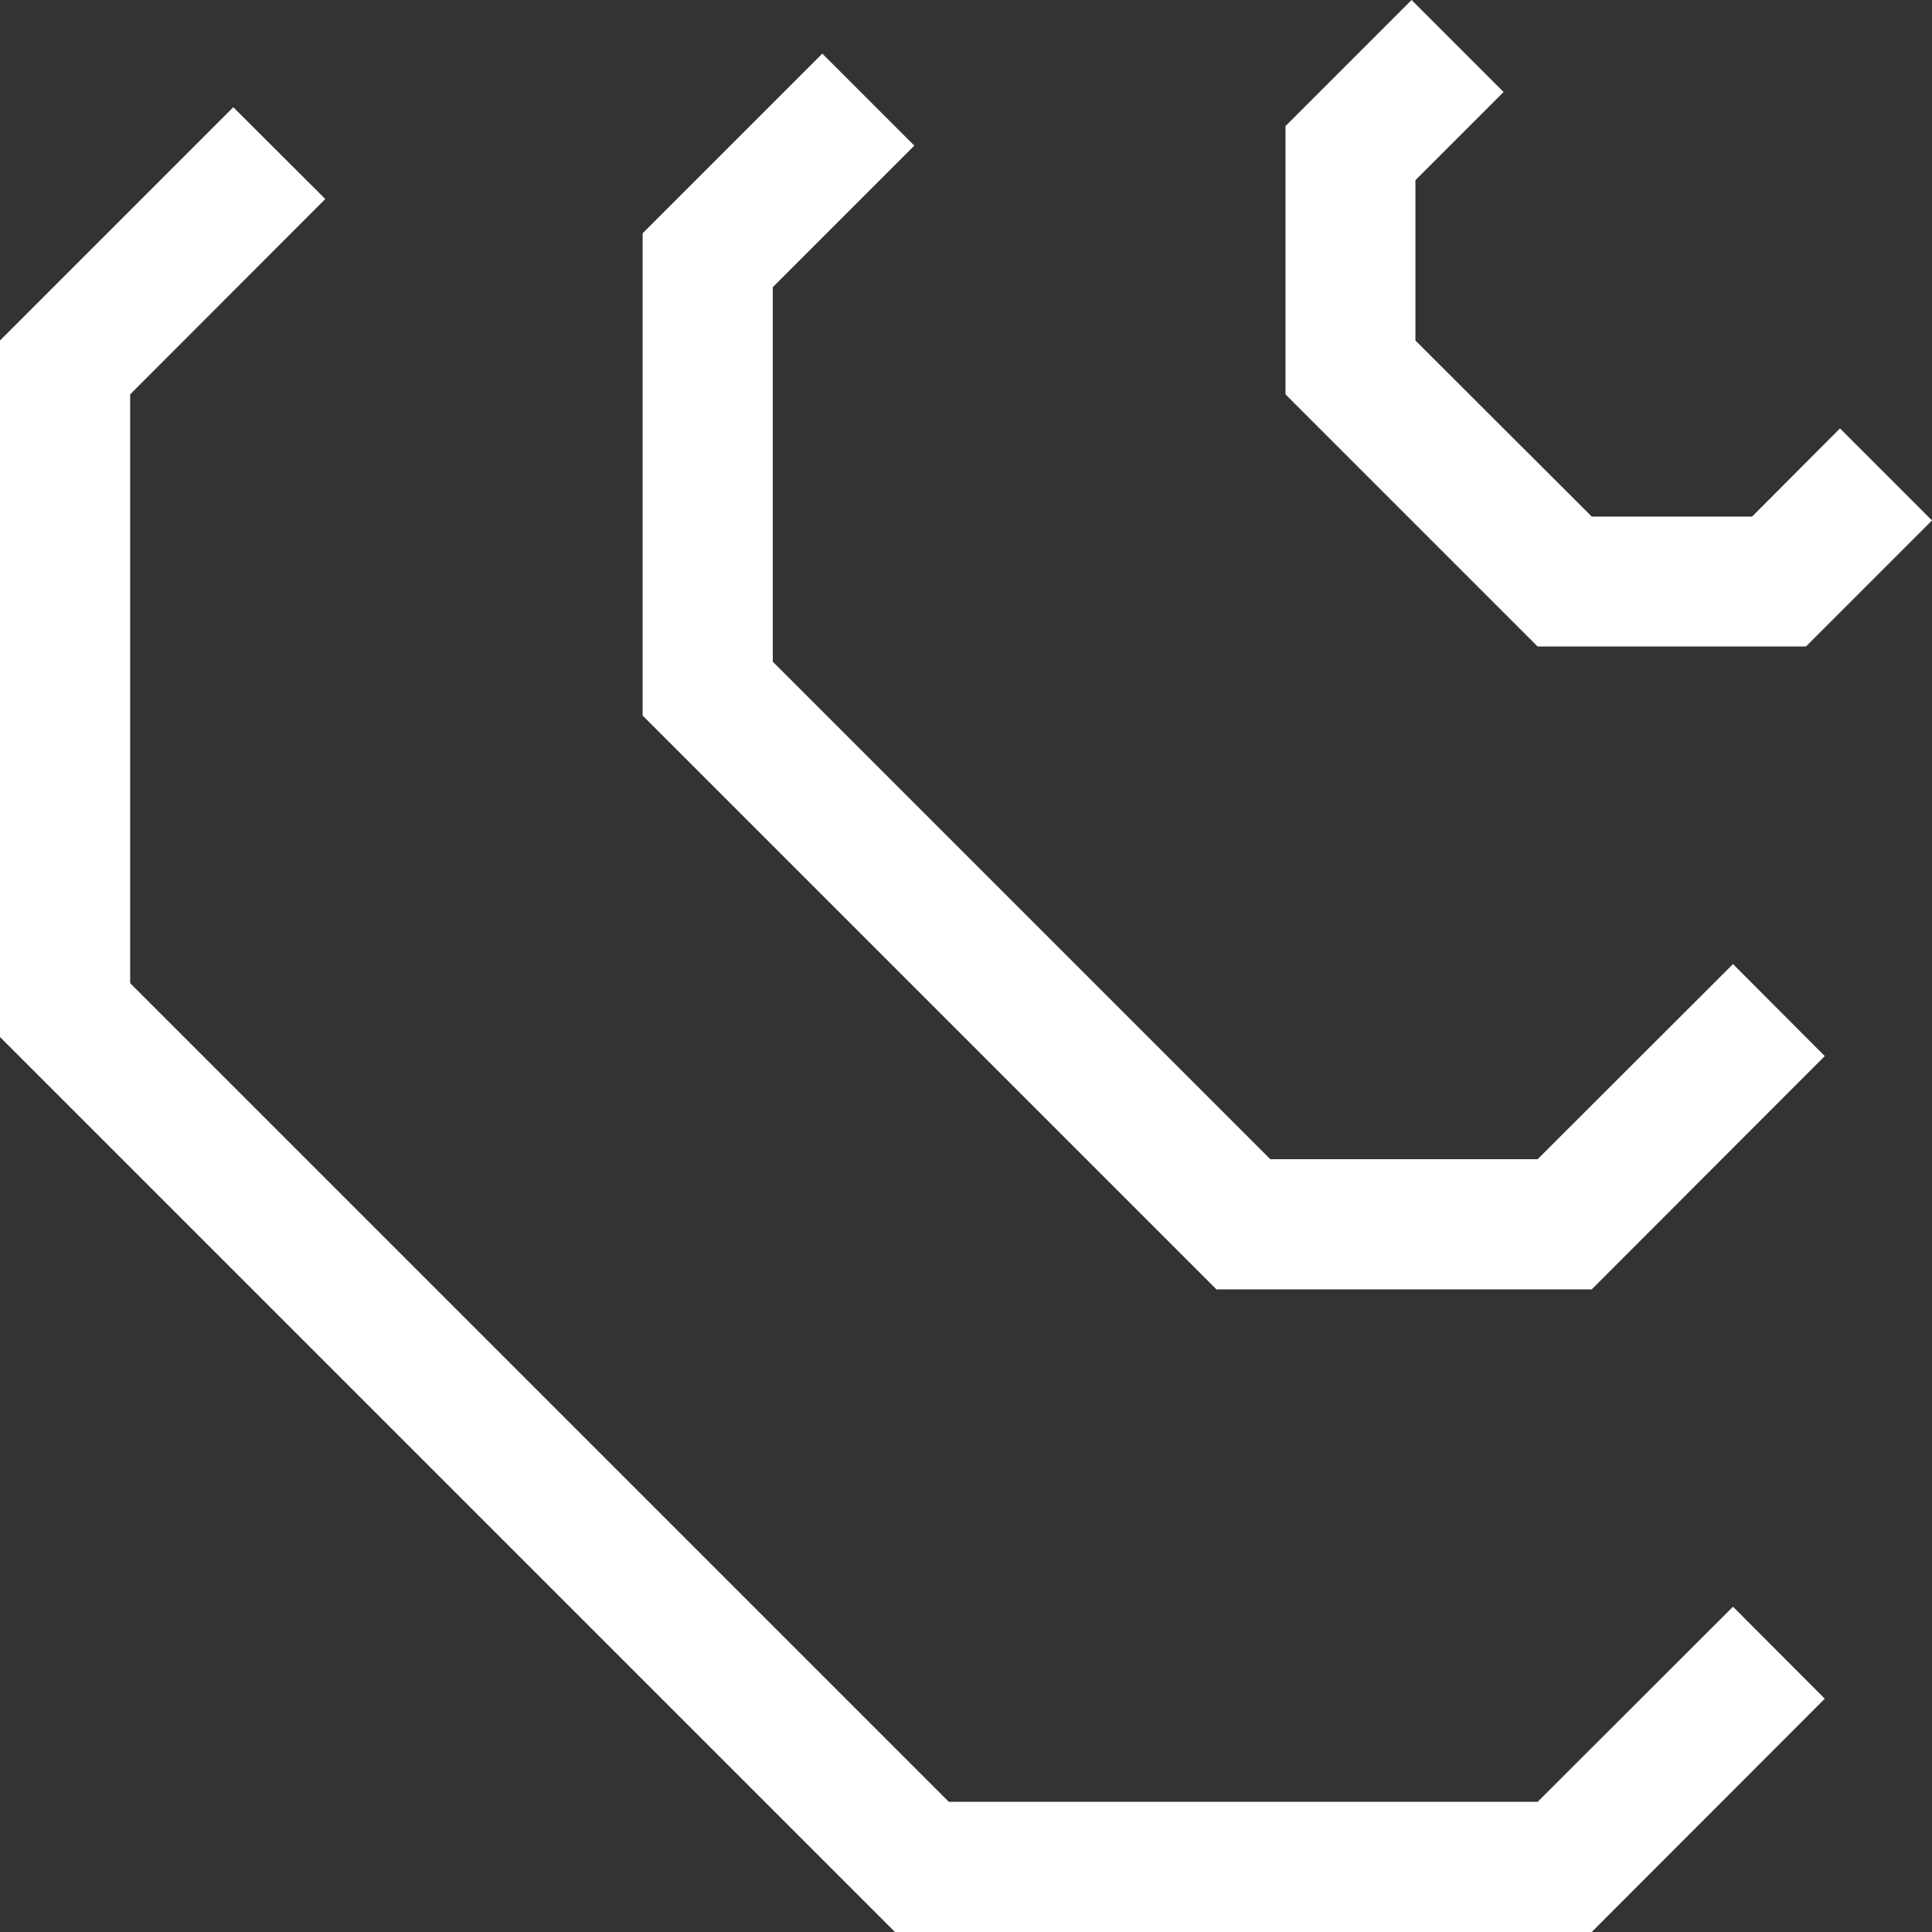 <svg viewBox="0 0 80 80" width="64" height="64" fill="#FFFFFF" xmlns="http://www.w3.org/2000/svg" aria-labelledby="title"><rect x="0" y="0" width="80" height="80" fill="#333333" stroke="none"/><title>JQuery Icon</title><polygon points="65.91 80 37.06 80 0 42.94 0 14.1 9.66 4.44 13.47 8.24 5.39 16.33 5.39 40.71 39.29 74.61 63.67 74.61 71.76 66.53 75.56 70.34 65.91 80"></polygon><polygon points="65.91 53.39 50.37 53.39 26.61 29.63 26.61 9.66 34.05 2.22 37.86 6.03 32 11.89 32 27.4 52.6 48 63.67 48 71.76 39.92 75.56 43.73 65.91 53.39"></polygon><polygon points="74.78 26.77 63.67 26.77 53.23 16.33 53.23 5.22 58.45 0 62.26 3.81 58.61 7.46 58.61 14.1 65.91 21.39 72.55 21.39 76.19 17.74 80 21.55 74.78 26.77"></polygon></svg>